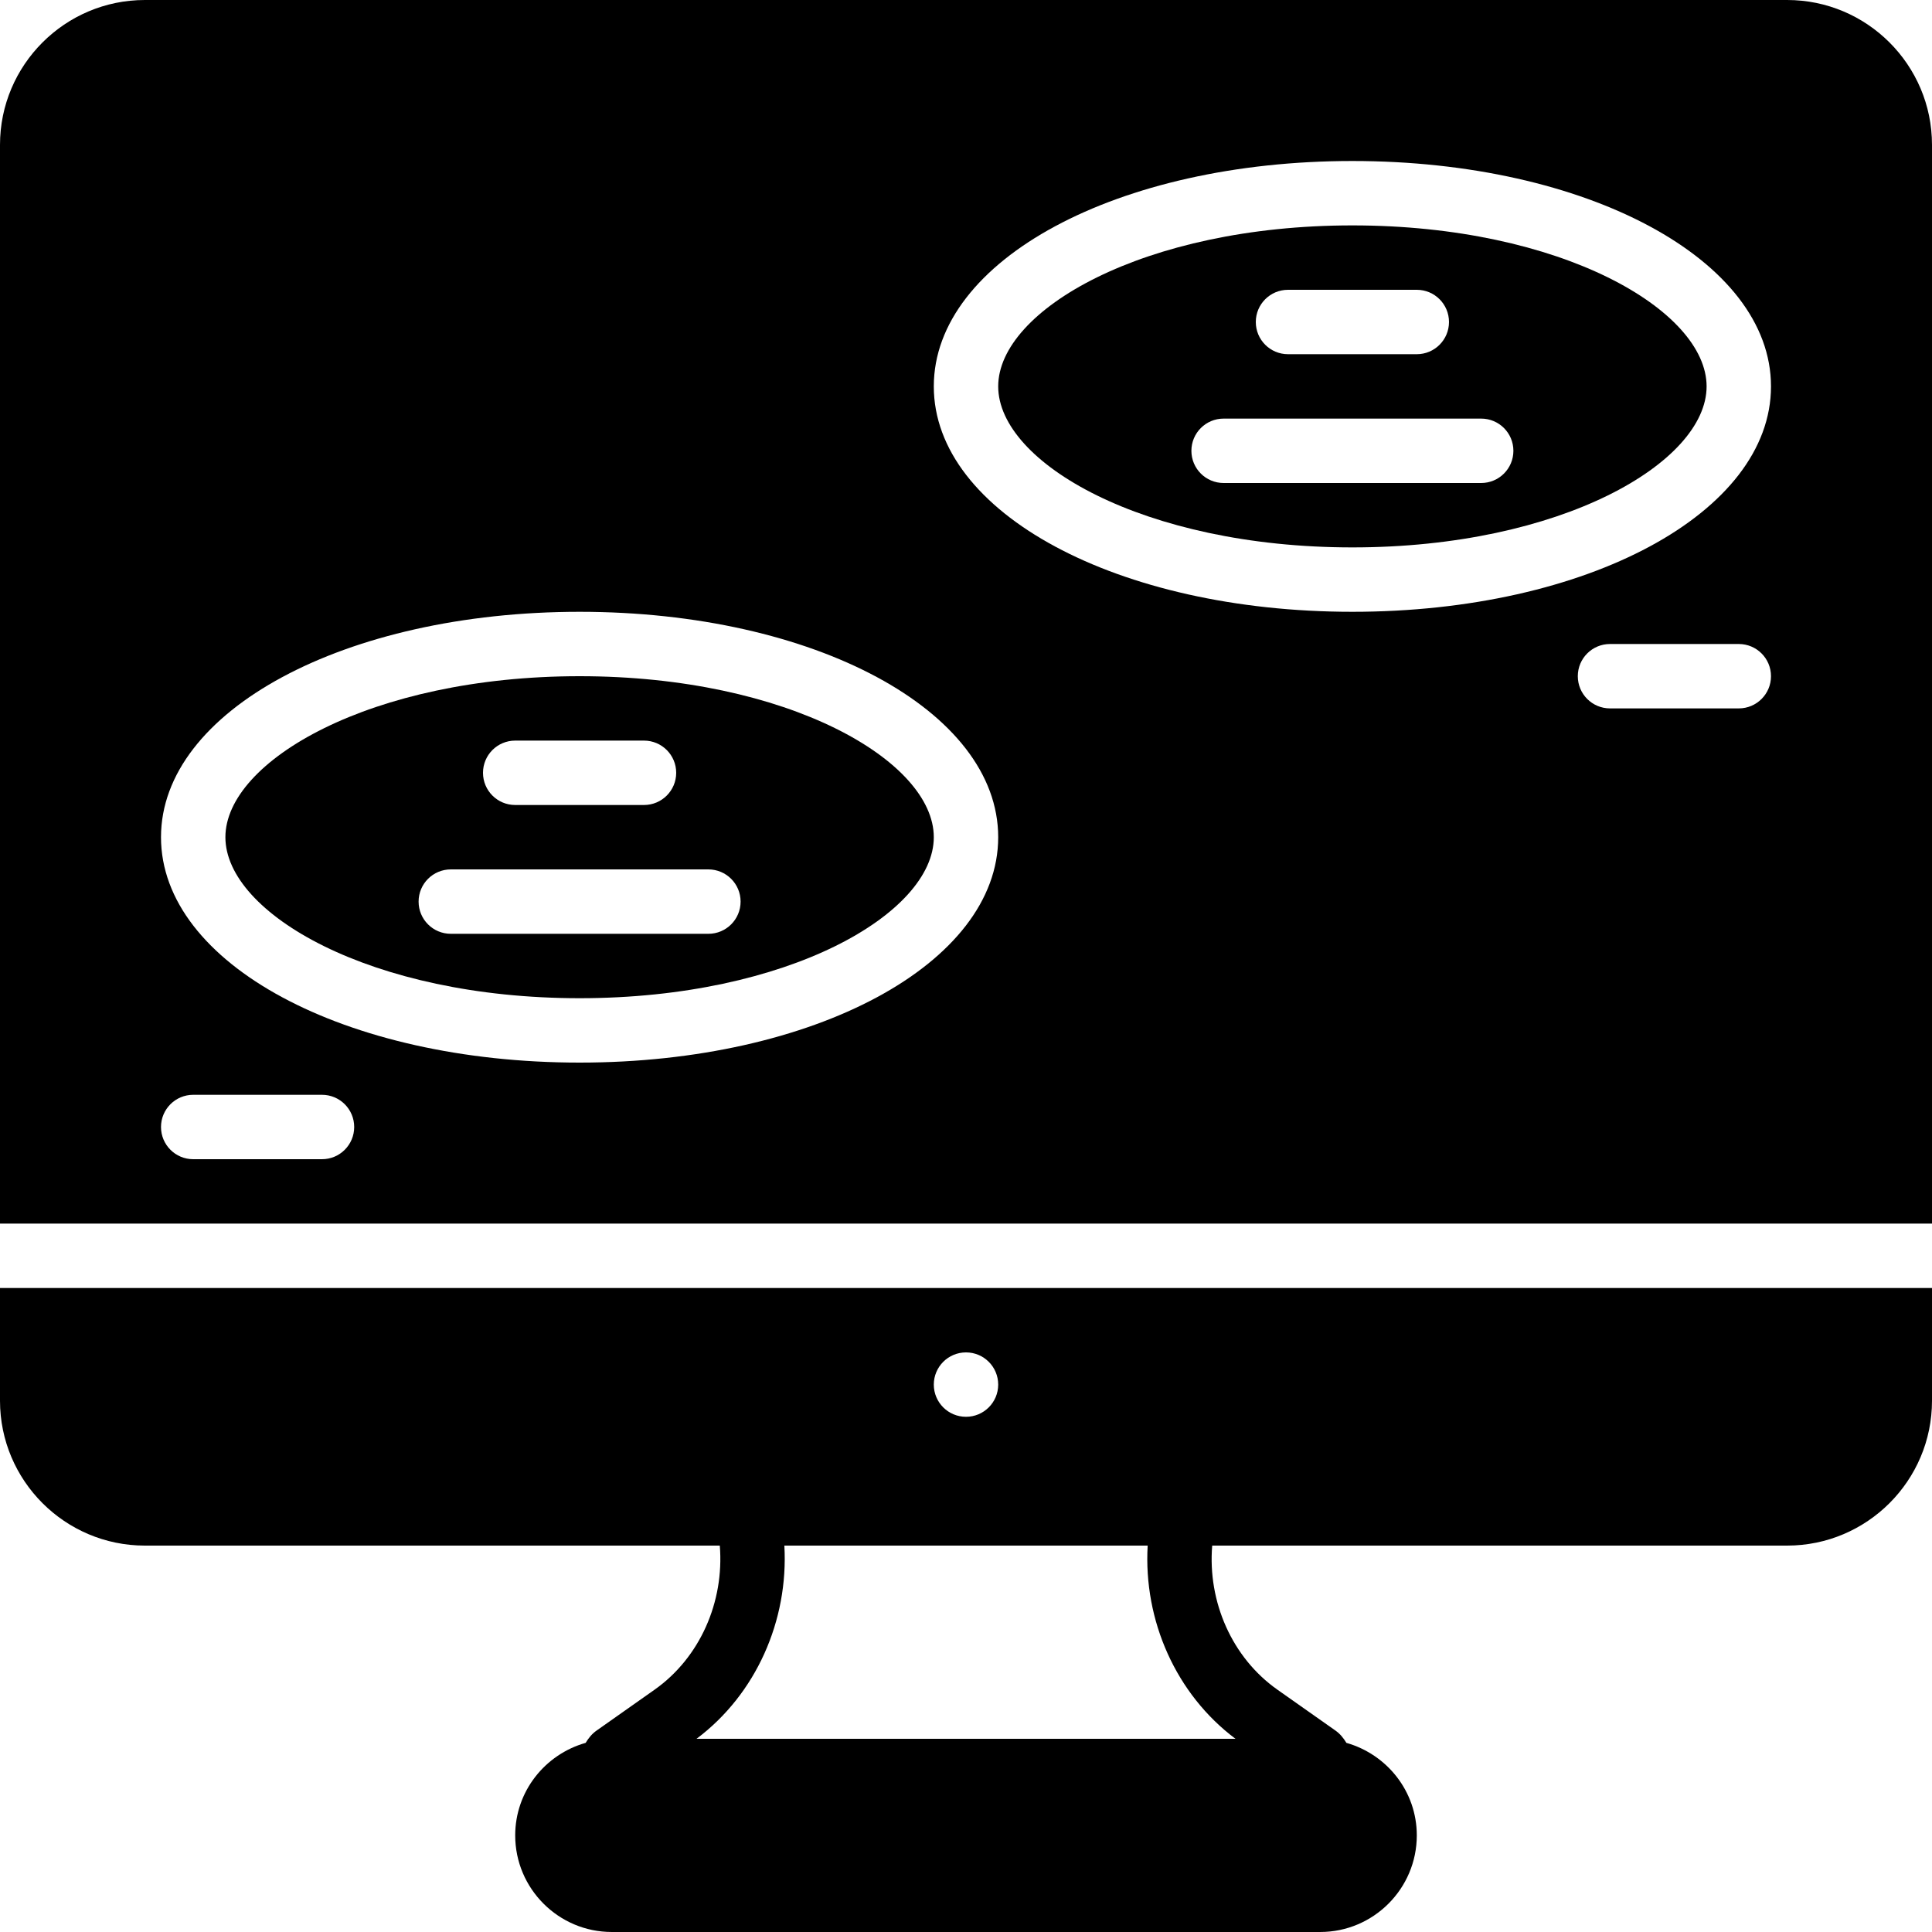 <?xml version="1.0" encoding="iso-8859-1"?>
<!-- Generator: Adobe Illustrator 19.0.0, SVG Export Plug-In . SVG Version: 6.00 Build 0)  -->
<svg xmlns="http://www.w3.org/2000/svg" xmlns:xlink="http://www.w3.org/1999/xlink" version="1.1" id="Layer_1" x="0px" y="0px" viewBox="0 0 512 512" style="enable-background:new 0 0 512 512;" xml:space="preserve">
<g>
	<g>
		<g>
			<path d="M153.6,179.2c-55.313,0-93.867,22.485-93.867,42.667s38.554,42.667,93.867,42.667c55.313,0,93.867-22.485,93.867-42.667     S208.913,179.2,153.6,179.2z M136.533,196.267h34.133c4.71,0,8.533,3.814,8.533,8.533s-3.823,8.533-8.533,8.533h-34.133     c-4.71,0-8.533-3.814-8.533-8.533S131.823,196.267,136.533,196.267z M187.733,247.467h-68.267c-4.71,0-8.533-3.814-8.533-8.533     s3.823-8.533,8.533-8.533h68.267c4.71,0,8.533,3.814,8.533,8.533S192.444,247.467,187.733,247.467z"/>
			<path d="M473.609,0H38.391C17.22,0,0,17.22,0,38.383v285.884h512V38.383C512,17.22,494.78,0,473.609,0z M85.333,307.2H51.2     c-4.71,0-8.533-3.814-8.533-8.533s3.823-8.533,8.533-8.533h34.133c4.71,0,8.533,3.814,8.533,8.533S90.044,307.2,85.333,307.2z      M153.6,281.6c-62.208,0-110.933-26.24-110.933-59.733c0-33.493,48.725-59.733,110.933-59.733     c62.208,0,110.933,26.24,110.933,59.733C264.533,255.36,215.808,281.6,153.6,281.6z M460.8,187.733h-34.133     c-4.71,0-8.533-3.814-8.533-8.533s3.823-8.533,8.533-8.533H460.8c4.71,0,8.533,3.814,8.533,8.533S465.51,187.733,460.8,187.733z      M358.4,162.133c-62.208,0-110.933-26.24-110.933-59.733S296.192,42.667,358.4,42.667s110.933,26.24,110.933,59.733     S420.608,162.133,358.4,162.133z"/>
			<path d="M358.4,59.733c-55.313,0-93.867,22.485-93.867,42.667s38.554,42.667,93.867,42.667s93.867-22.485,93.867-42.667     S413.713,59.733,358.4,59.733z M341.333,76.8h34.133c4.71,0,8.533,3.814,8.533,8.533s-3.823,8.533-8.533,8.533h-34.133     c-4.71,0-8.533-3.814-8.533-8.533S336.623,76.8,341.333,76.8z M392.533,128h-68.267c-4.71,0-8.533-3.814-8.533-8.533     s3.823-8.533,8.533-8.533h68.267c4.71,0,8.533,3.814,8.533,8.533S397.244,128,392.533,128z"/>
			<path d="M0,371.217C0,392.38,17.22,409.6,38.391,409.6h152.363c1.212,14.95-5.282,29.705-17.263,38.17l-15.351,10.82     c-1.263,0.879-2.185,2.031-2.935,3.285c-10.735,3.038-18.671,12.826-18.671,24.525c0,14.114,11.486,25.6,25.6,25.6h187.733     c14.114,0,25.6-11.486,25.6-25.6c0-11.699-7.927-21.478-18.662-24.525c-0.742-1.237-1.647-2.381-2.884-3.251l-15.386-10.837     c-12.023-8.474-18.517-23.262-17.289-38.187h152.363c21.171,0,38.391-17.22,38.391-38.383v-29.884H0V371.217z M256,358.4     c4.71,0,8.533,3.814,8.533,8.533s-3.823,8.533-8.533,8.533s-8.533-3.814-8.533-8.533S251.29,358.4,256,358.4z M304.145,409.6     c-1.143,19.874,7.518,39.407,23.27,51.2H184.585c15.753-11.793,24.414-31.326,23.279-51.2H304.145z"/>
		</g>
	</g>
</g>
<g>
</g>
<g>
</g>
<g>
</g>
<g>
</g>
<g>
</g>
<g>
</g>
<g>
</g>
<g>
</g>
<g>
</g>
<g>
</g>
<g>
</g>
<g>
</g>
<g>
</g>
<g>
</g>
<g>
</g>
</svg>
